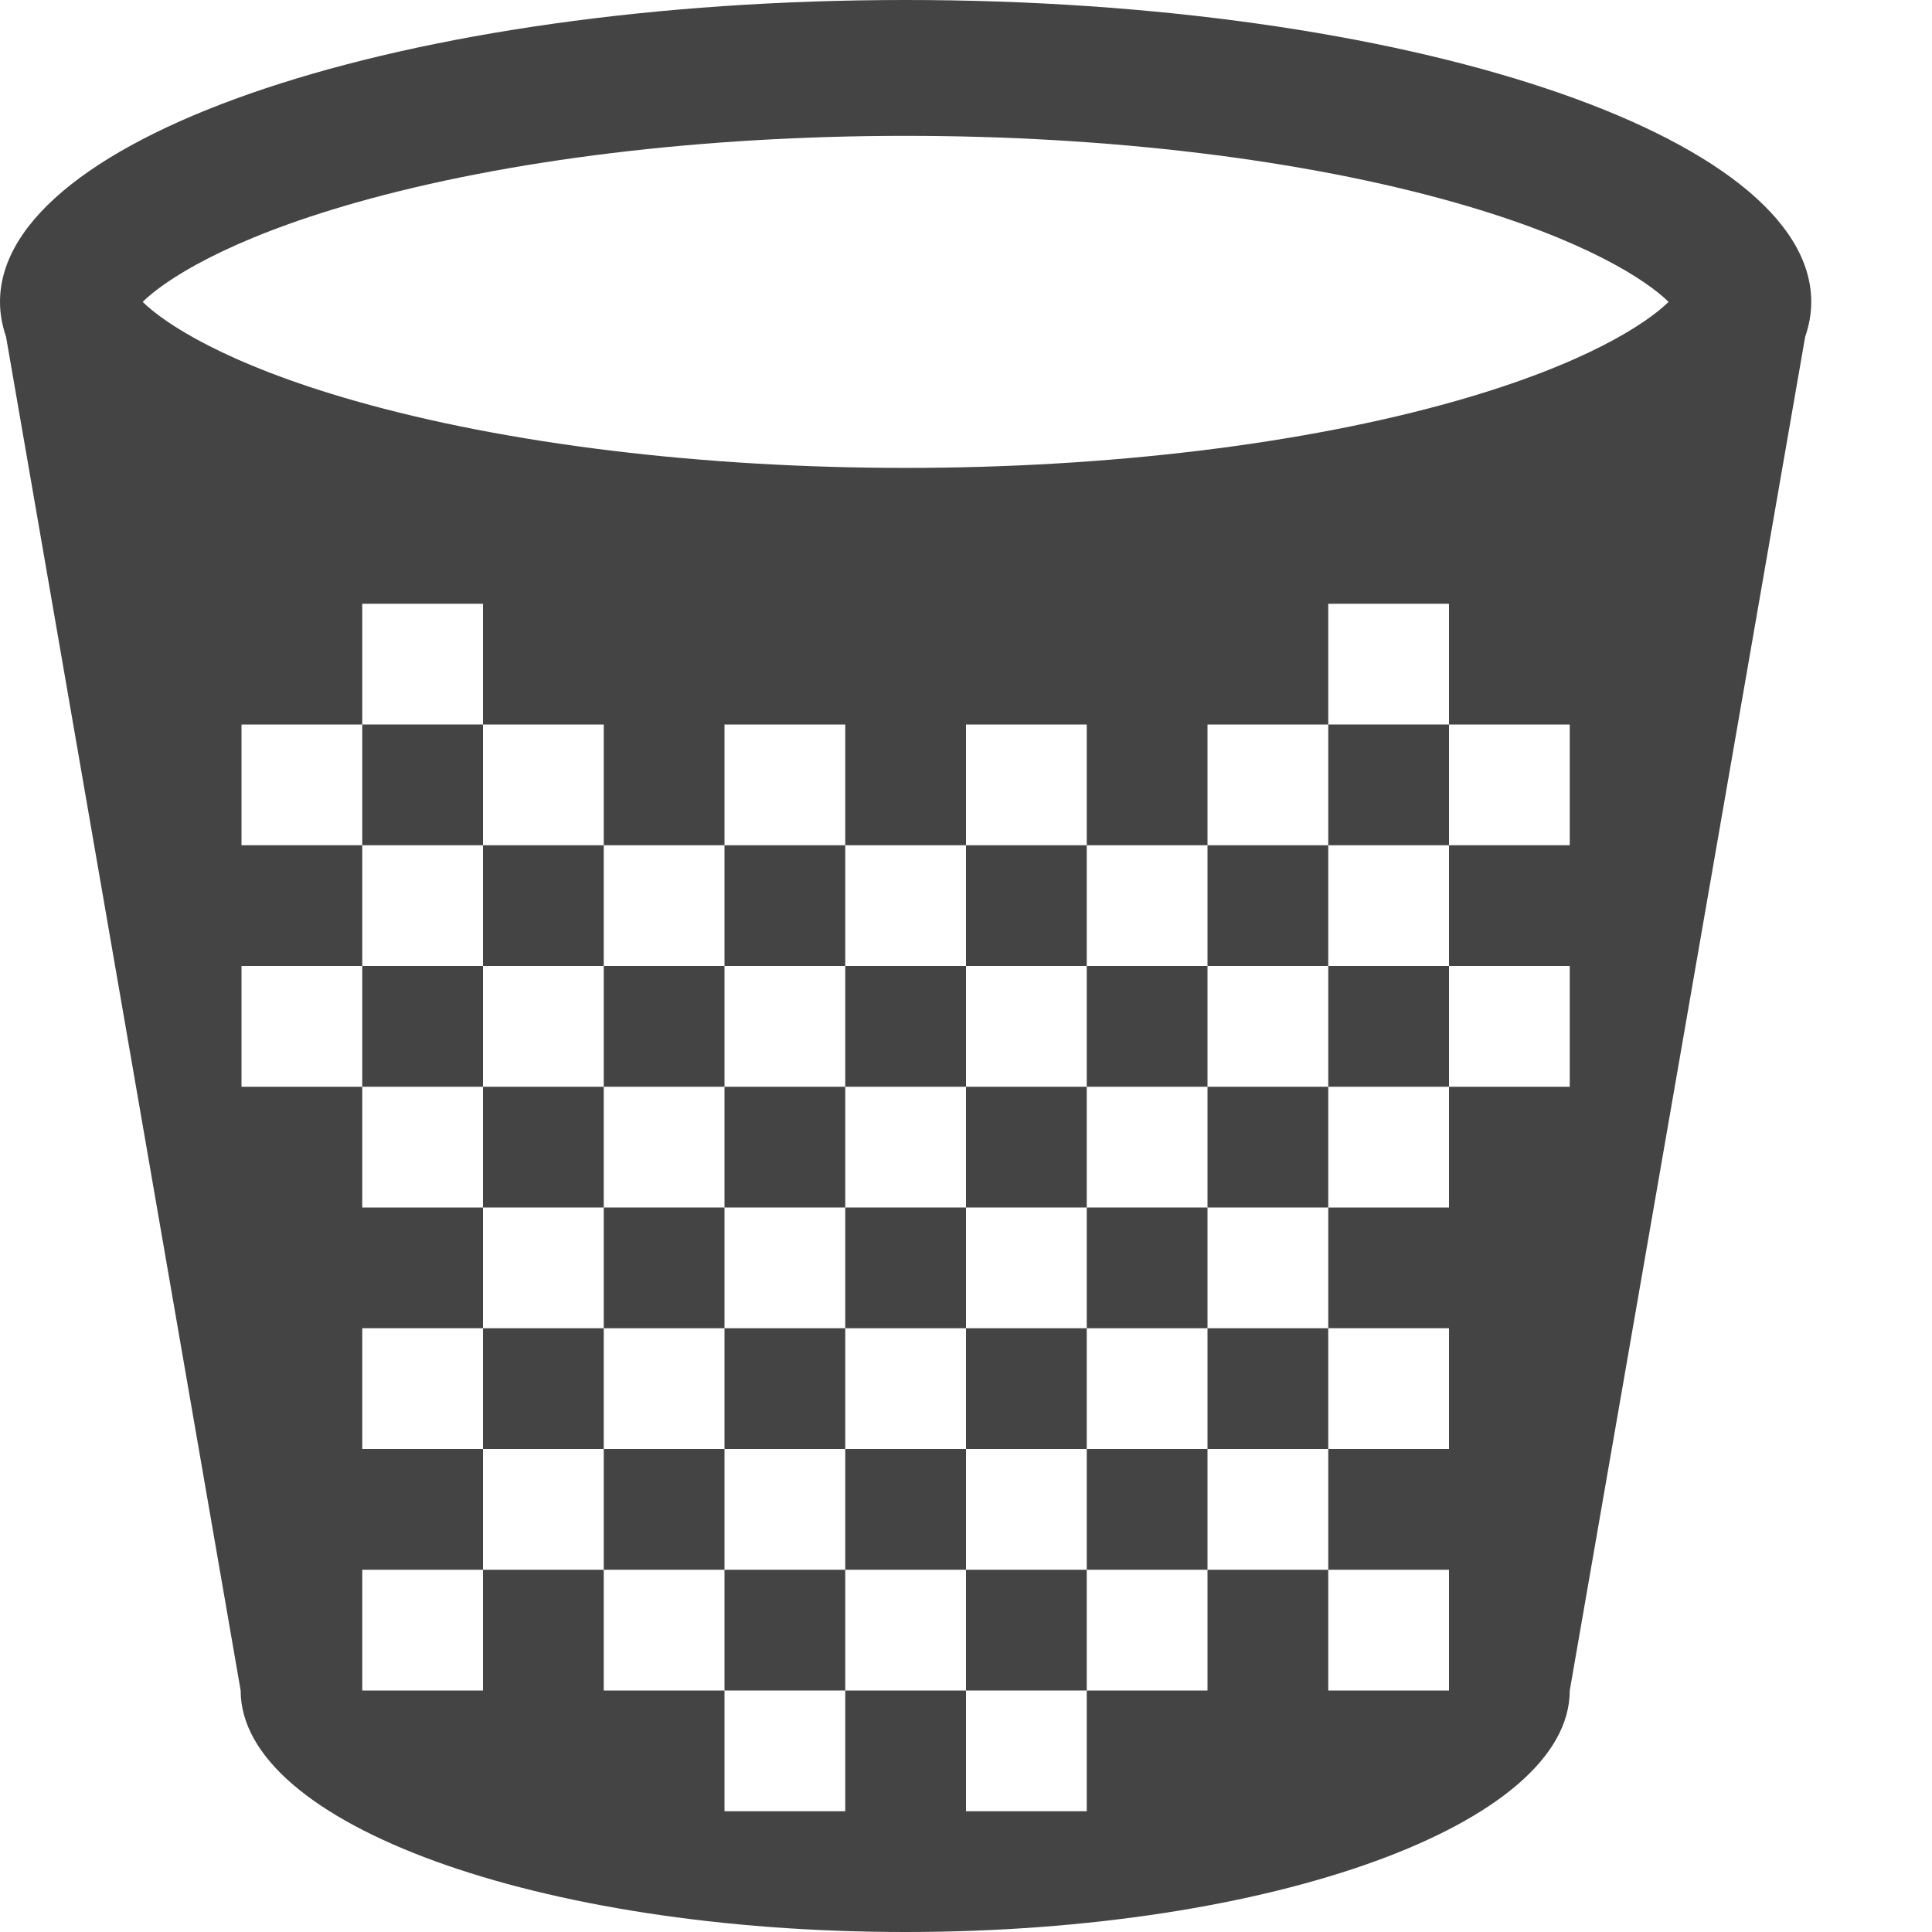 <?xml version="1.0" encoding="utf-8"?>
<!-- Generated by IcoMoon.io -->
<!DOCTYPE svg PUBLIC "-//W3C//DTD SVG 1.1//EN" "http://www.w3.org/Graphics/SVG/1.1/DTD/svg11.dtd">
<svg version="1.1" xmlns="http://www.w3.org/2000/svg" xmlns:xlink="http://www.w3.org/1999/xlink" width="32" height="32" viewBox="0 0 32 32">
<path fill="#444444" d="M12 14h2v2h-2v-2z"></path>
<path fill="#444444" d="M16 14h2v2h-2v-2z"></path>
<path fill="#444444" d="M18 20h2v2h-2v-2z"></path>
<path fill="#444444" d="M18 16h2v2h-2v-2z"></path>
<path fill="#444444" d="M20 14h2v2h-2v-2z"></path>
<path fill="#444444" d="M8 18h2v2h-2v-2z"></path>
<path fill="#444444" d="M6 12h2v2h-2v-2z"></path>
<path fill="#444444" d="M6 16h2v2h-2v-2z"></path>
<path fill="#444444" d="M10 20h2v2h-2v-2z"></path>
<path fill="#444444" d="M14 20h2v2h-2v-2z"></path>
<path fill="#444444" d="M16 18h2v2h-2v-2z"></path>
<path fill="#444444" d="M12 18h2v2h-2v-2z"></path>
<path fill="#444444" d="M14 16h2v2h-2v-2z"></path>
<path fill="#444444" d="M10 16h2v2h-2v-2z"></path>
<path fill="#444444" d="M14 24h2v2h-2v-2z"></path>
<path fill="#444444" d="M16 22h2v2h-2v-2z"></path>
<path fill="#444444" d="M12 22h2v2h-2v-2z"></path>
<path fill="#444444" d="M8 22h2v2h-2v-2z"></path>
<path fill="#444444" d="M8 14h2v2h-2v-2z"></path>
<path fill="#444444" d="M20 22h2v2h-2v-2z"></path>
<path fill="#444444" d="M18 24h2v2h-2v-2z"></path>
<path fill="#444444" d="M16 26h2v2h-2v-2z"></path>
<path fill="#444444" d="M15 0c-8.284 0-15 2.239-15 5 0 0.195 0.035 0.388 0.1 0.577l3.886 22.423c0 2.209 4.928 4 11.007 4s11.007-1.791 11.007-4l3.899-22.421c0.066-0.19 0.101-0.383 0.101-0.579 0-2.761-6.716-5-15-5zM26 14h-2v2h2v2h-2v2h-2v2h2v2h-2v2h2v2h-2v-2h-2v2h-2v2h-2v-2h-2v2h-2v-2h-2v-2h-2v2h-2v-2h2v-2h-2v-2h2v-2h-2v-2h-2v-2h2v-2h-2v-2h2v-2h2v2h2v2h2v-2h2v2h2v-2h2v2h2v-2h2v-2h2v2h2v2zM24.111 6.642c-2.514 0.714-5.75 1.108-9.111 1.108s-6.598-0.393-9.111-1.108c-2.155-0.612-3.168-1.29-3.526-1.642 0.358-0.352 1.371-1.030 3.526-1.642 2.514-0.714 5.75-1.108 9.111-1.108s6.598 0.393 9.111 1.108c2.155 0.613 3.168 1.29 3.526 1.642-0.358 0.352-1.371 1.030-3.526 1.642z"></path>
<path fill="#444444" d="M12 26h2v2h-2v-2z"></path>
<path fill="#444444" d="M22 16h2v2h-2v-2z"></path>
<path fill="#444444" d="M20 18h2v2h-2v-2z"></path>
<path fill="#444444" d="M22 12h2v2h-2v-2z"></path>
<path fill="#444444" d="M10 24h2v2h-2v-2z"></path>
</svg>
